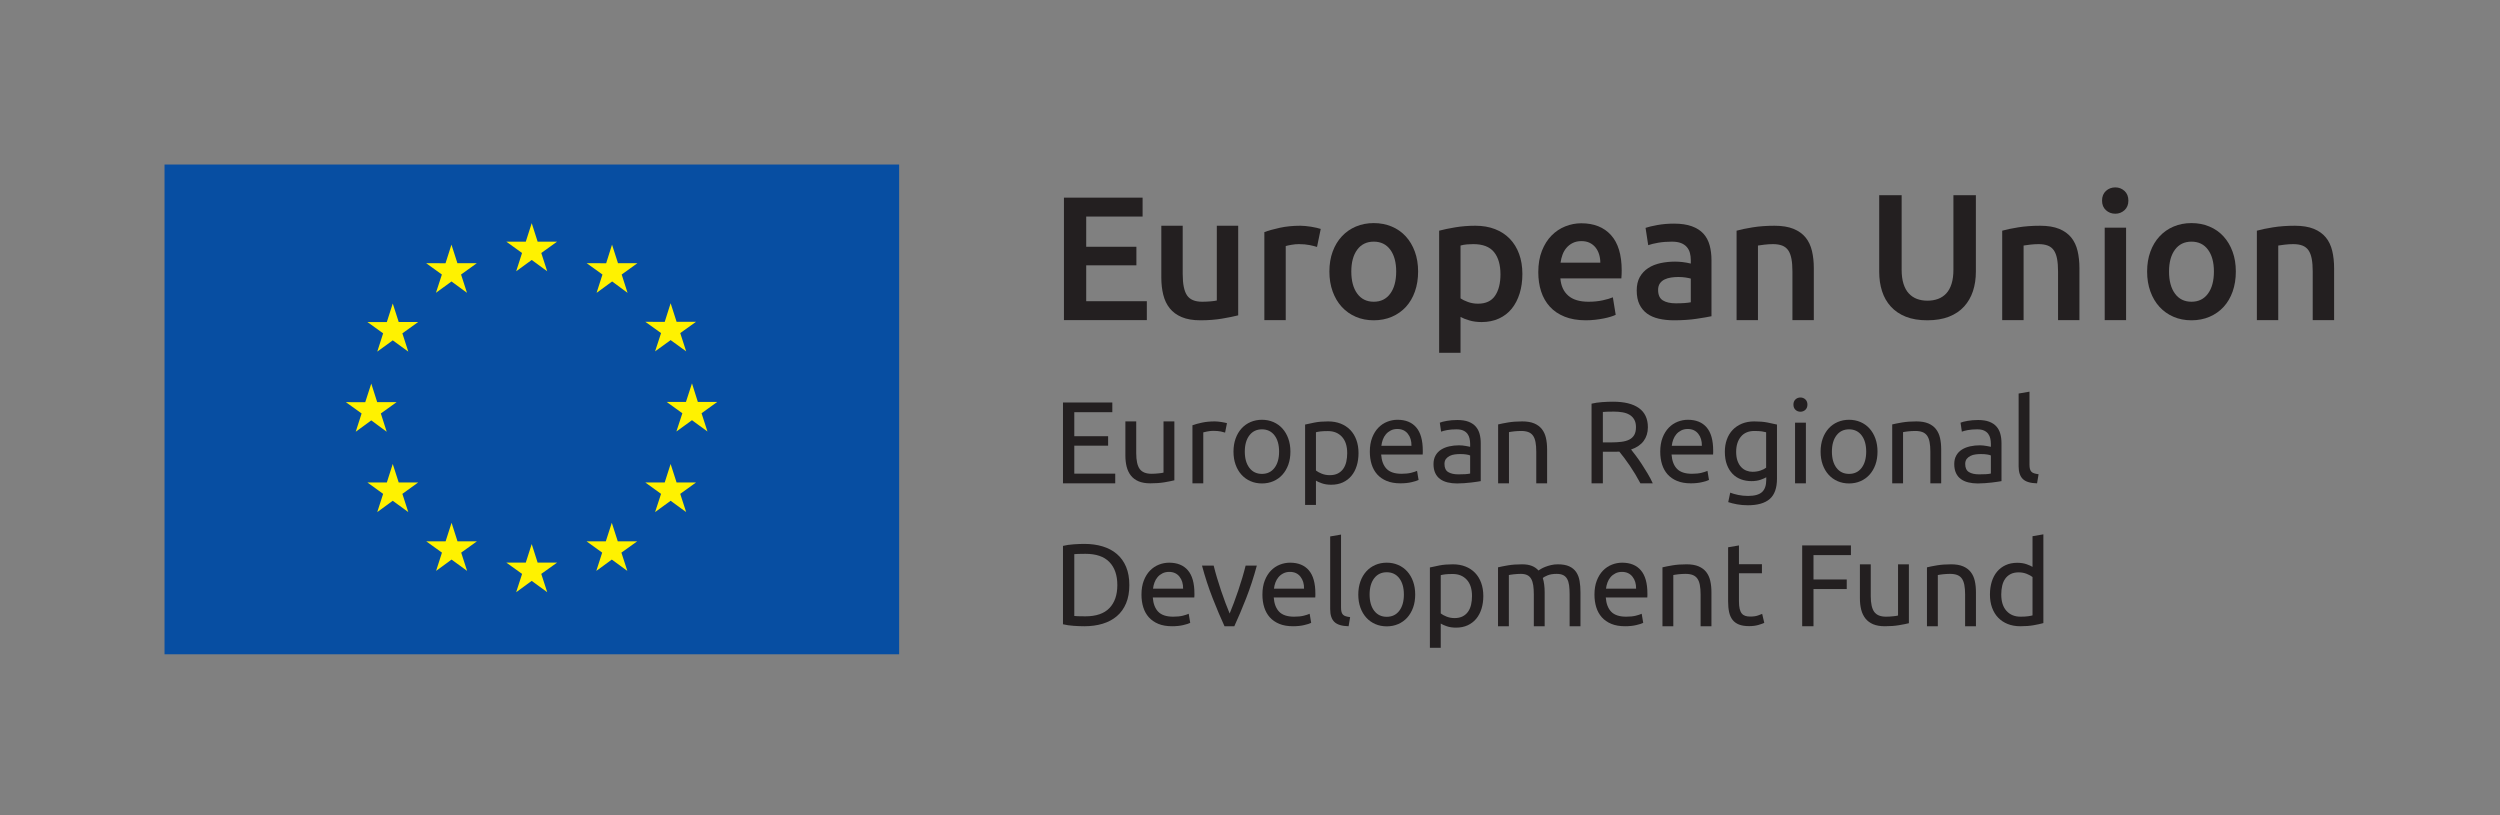 <svg role="img" viewBox="0 0 463 151" fill="none" xmlns="http://www.w3.org/2000/svg">
<rect x="0" y="0" width="463" height="151" fill="#808080" stroke="none"/>
<title>Logotype of the European Union with the European Regional Development Fund</title>
<g clip-path="url(#clip0_115_443)">
<path d="M166.52 121.172H30.472V30.472H166.52V121.172Z" fill="#074EA2"/>
<path d="M95.597 50.241L98.474 48.144L101.342 50.241L100.246 46.853L103.165 44.758H99.57L98.474 41.33L97.377 44.758H93.772L96.682 46.853L95.597 50.241Z" fill="#FFF200"/>
<path d="M80.738 54.227L83.616 52.13L86.484 54.227L85.389 50.842L88.306 48.744H84.712L83.609 45.307L82.512 48.754L78.925 48.744L81.836 50.842L80.738 54.227Z" fill="#FFF200"/>
<path d="M72.737 56.208L71.64 59.648L68.047 59.64L70.957 61.737L69.869 65.124L72.737 63.034L75.615 65.124L74.52 61.737L77.44 59.64H73.843L72.737 56.208Z" fill="#FFF200"/>
<path d="M68.759 77.855L71.617 79.961L70.531 76.573L73.449 74.479H69.856L68.759 71.041L67.644 74.487L64.056 74.479L66.967 76.573L65.881 79.961L68.759 77.855Z" fill="#FFF200"/>
<path d="M73.842 89.357L72.736 85.929L71.642 89.357H68.046L70.956 91.463L69.868 94.84L72.736 92.743L75.614 94.84L74.519 91.463L77.438 89.357H73.842Z" fill="#FFF200"/>
<path d="M84.728 100.249L83.631 96.821L82.525 100.258L78.931 100.249L81.851 102.346L80.763 105.732L83.631 103.634L86.508 105.732L85.413 102.346L88.333 100.249H84.728Z" fill="#FFF200"/>
<path d="M99.569 104.195L98.472 100.758L97.375 104.195H93.772L96.691 106.286L95.595 109.678L98.472 107.58L101.348 109.678L100.243 106.286L103.174 104.195H99.569Z" fill="#FFF200"/>
<path d="M114.41 100.249L113.304 96.821L112.198 100.258L108.62 100.249L111.523 102.346L110.436 105.732L113.304 103.634L116.182 105.732L115.084 102.346L118.015 100.249H114.41Z" fill="#FFF200"/>
<path d="M125.304 89.357L124.199 85.929L123.104 89.357H119.515L122.427 91.463L121.322 94.84L124.199 92.743L127.076 94.84L125.979 91.463L128.9 89.357H125.304Z" fill="#FFF200"/>
<path d="M132.837 74.436H129.241L128.153 70.999L127.04 74.436H123.457L126.373 76.533L125.267 79.918L128.153 77.821L131.021 79.918L129.927 76.533L132.837 74.436Z" fill="#FFF200"/>
<path d="M121.323 65.072L124.201 62.987L127.078 65.072L125.981 61.687L128.901 59.6H125.306L124.201 56.156L123.106 59.61L119.517 59.6L122.429 61.687L121.323 65.072Z" fill="#FFF200"/>
<path d="M113.347 45.308L112.262 48.753L108.656 48.745L111.576 50.841L110.488 54.235L113.366 52.128L116.224 54.235L115.136 50.841L118.047 48.745H114.452L113.347 45.308Z" fill="#FFF200"/>
<path d="M196.864 89.514V74.544H206.001V76.338H198.96V80.787H205.224V82.538H198.96V87.72H206.541V89.514H196.864Z" fill="#231F20"/>
<mask id="mask0_115_443" style="mask-type:luminance" maskUnits="userSpaceOnUse" x="-30" y="-30" width="523" height="212">
<path d="M-30 -30H492.748V181.644H-30V-30Z" fill="white"/>
</mask>
<g mask="url(#mask0_115_443)">
<path d="M217.492 88.952C217.031 89.068 216.423 89.189 215.667 89.319C214.911 89.448 214.036 89.513 213.043 89.513C212.179 89.513 211.451 89.388 210.86 89.136C210.269 88.884 209.795 88.528 209.435 88.067C209.075 87.605 208.816 87.062 208.657 86.436C208.499 85.809 208.42 85.115 208.42 84.352V78.044H210.429V83.92C210.429 85.288 210.644 86.266 211.076 86.857C211.509 87.448 212.236 87.743 213.259 87.743C213.475 87.743 213.697 87.736 213.928 87.721C214.157 87.707 214.375 87.688 214.576 87.666C214.777 87.645 214.961 87.624 215.127 87.603C215.292 87.581 215.411 87.556 215.483 87.526V78.044H217.492V88.952Z" fill="#231F20"/>
<path d="M224.987 78.044C225.16 78.044 225.358 78.055 225.582 78.076C225.804 78.099 226.024 78.127 226.24 78.163C226.456 78.199 226.654 78.235 226.834 78.271C227.014 78.307 227.147 78.339 227.234 78.368L226.888 80.118C226.73 80.06 226.467 79.991 226.099 79.912C225.732 79.834 225.26 79.794 224.684 79.794C224.31 79.794 223.939 79.834 223.572 79.912C223.204 79.991 222.963 80.046 222.848 80.074V89.514H220.84V78.758C221.315 78.584 221.906 78.422 222.611 78.271C223.316 78.12 224.108 78.044 224.987 78.044Z" fill="#231F20"/>
<path d="M236.888 83.639C236.888 82.372 236.604 81.367 236.035 80.625C235.467 79.884 234.692 79.513 233.713 79.513C232.733 79.513 231.96 79.884 231.392 80.625C230.823 81.367 230.537 82.372 230.537 83.639C230.537 84.905 230.823 85.911 231.392 86.652C231.96 87.393 232.733 87.764 233.713 87.764C234.692 87.764 235.467 87.393 236.035 86.652C236.604 85.911 236.888 84.905 236.888 83.639ZM238.984 83.639C238.984 84.531 238.855 85.337 238.595 86.057C238.335 86.777 237.972 87.397 237.504 87.915C237.036 88.433 236.477 88.833 235.831 89.113C235.181 89.395 234.476 89.535 233.713 89.535C232.949 89.535 232.244 89.395 231.596 89.113C230.949 88.833 230.389 88.433 229.923 87.915C229.455 87.397 229.091 86.777 228.832 86.057C228.572 85.337 228.443 84.531 228.443 83.639C228.443 82.76 228.572 81.957 228.832 81.229C229.091 80.503 229.455 79.88 229.923 79.361C230.389 78.843 230.949 78.444 231.596 78.163C232.244 77.883 232.949 77.741 233.713 77.741C234.476 77.741 235.181 77.883 235.831 78.163C236.477 78.444 237.036 78.843 237.504 79.361C237.972 79.88 238.335 80.503 238.595 81.229C238.855 81.957 238.984 82.76 238.984 83.639Z" fill="#231F20"/>
<path d="M249.502 83.919C249.502 82.61 249.178 81.601 248.53 80.895C247.882 80.19 247.018 79.837 245.938 79.837C245.334 79.837 244.862 79.859 244.524 79.902C244.185 79.945 243.916 79.995 243.714 80.053V87.138C243.958 87.339 244.31 87.534 244.772 87.721C245.233 87.909 245.737 88.002 246.284 88.002C246.86 88.002 247.353 87.897 247.764 87.689C248.174 87.479 248.509 87.191 248.768 86.825C249.026 86.457 249.214 86.026 249.33 85.529C249.445 85.031 249.502 84.495 249.502 83.919ZM251.598 83.919C251.598 84.769 251.486 85.554 251.262 86.274C251.04 86.994 250.712 87.613 250.28 88.131C249.848 88.65 249.318 89.053 248.693 89.341C248.066 89.629 247.349 89.773 246.544 89.773C245.896 89.773 245.322 89.686 244.826 89.514C244.329 89.341 243.958 89.175 243.714 89.017V93.51H241.705V78.627C242.18 78.513 242.774 78.386 243.486 78.249C244.2 78.113 245.024 78.045 245.96 78.045C246.824 78.045 247.602 78.181 248.293 78.454C248.984 78.727 249.574 79.117 250.064 79.621C250.554 80.125 250.932 80.741 251.198 81.467C251.465 82.194 251.598 83.013 251.598 83.919Z" fill="#231F20"/>
<path d="M261.403 82.559C261.419 81.651 261.192 80.907 260.723 80.323C260.255 79.74 259.611 79.448 258.791 79.448C258.33 79.448 257.924 79.539 257.57 79.719C257.218 79.899 256.919 80.132 256.674 80.42C256.43 80.708 256.239 81.039 256.1 81.413C255.963 81.788 255.875 82.171 255.83 82.559H261.403ZM253.692 83.66C253.692 82.667 253.836 81.799 254.124 81.057C254.414 80.316 254.794 79.7 255.27 79.211C255.744 78.721 256.291 78.355 256.911 78.109C257.531 77.864 258.163 77.741 258.812 77.741C260.324 77.741 261.484 78.213 262.288 79.156C263.096 80.1 263.499 81.536 263.499 83.465V83.801C263.499 83.937 263.491 84.063 263.479 84.179H255.788C255.875 85.345 256.212 86.231 256.804 86.836C257.392 87.44 258.315 87.743 259.567 87.743C260.272 87.743 260.867 87.681 261.351 87.559C261.832 87.437 262.195 87.317 262.439 87.203L262.72 88.888C262.476 89.017 262.048 89.153 261.436 89.297C260.824 89.443 260.13 89.513 259.351 89.513C258.372 89.513 257.528 89.365 256.815 89.071C256.1 88.776 255.515 88.369 255.054 87.851C254.594 87.332 254.25 86.717 254.028 86.004C253.804 85.291 253.692 84.509 253.692 83.66Z" fill="#231F20"/>
<path d="M270.088 87.85C270.562 87.85 270.984 87.84 271.35 87.818C271.718 87.797 272.024 87.757 272.269 87.7V84.352C272.125 84.28 271.892 84.218 271.566 84.168C271.242 84.117 270.85 84.092 270.39 84.092C270.088 84.092 269.766 84.114 269.429 84.157C269.09 84.2 268.781 84.29 268.5 84.428C268.22 84.564 267.985 84.75 267.797 84.989C267.61 85.226 267.517 85.54 267.517 85.929C267.517 86.649 267.746 87.149 268.209 87.429C268.669 87.71 269.294 87.85 270.088 87.85ZM269.914 77.785C270.721 77.785 271.401 77.889 271.956 78.098C272.509 78.308 272.956 78.602 273.294 78.984C273.633 79.365 273.874 79.82 274.018 80.345C274.162 80.87 274.234 81.45 274.234 82.084V89.104C274.061 89.132 273.821 89.172 273.51 89.222C273.201 89.273 272.852 89.32 272.464 89.362C272.074 89.406 271.653 89.445 271.2 89.481C270.746 89.517 270.296 89.536 269.849 89.536C269.216 89.536 268.633 89.47 268.101 89.341C267.566 89.212 267.106 89.006 266.718 88.725C266.329 88.445 266.026 88.074 265.81 87.613C265.594 87.153 265.486 86.598 265.486 85.95C265.486 85.33 265.613 84.797 265.865 84.352C266.116 83.905 266.458 83.545 266.892 83.272C267.322 82.998 267.826 82.797 268.402 82.666C268.978 82.537 269.582 82.472 270.217 82.472C270.418 82.472 270.626 82.484 270.842 82.505C271.06 82.526 271.265 82.556 271.458 82.592C271.653 82.628 271.822 82.66 271.966 82.688C272.11 82.717 272.212 82.74 272.269 82.753V82.192C272.269 81.86 272.232 81.533 272.161 81.209C272.089 80.885 271.958 80.597 271.773 80.345C271.585 80.093 271.33 79.89 271.005 79.74C270.681 79.589 270.26 79.513 269.741 79.513C269.08 79.513 268.5 79.56 268.004 79.653C267.505 79.748 267.136 79.845 266.892 79.945L266.653 78.282C266.912 78.166 267.344 78.054 267.949 77.946C268.554 77.84 269.209 77.785 269.914 77.785Z" fill="#231F20"/>
<path d="M277.452 78.605C277.914 78.491 278.526 78.368 279.288 78.239C280.051 78.109 280.93 78.044 281.924 78.044C282.816 78.044 283.558 78.171 284.148 78.421C284.739 78.675 285.21 79.027 285.563 79.48C285.916 79.935 286.164 80.477 286.31 81.111C286.452 81.744 286.524 82.443 286.524 83.207V89.513H284.516V83.639C284.516 82.947 284.47 82.356 284.375 81.867C284.282 81.377 284.127 80.981 283.911 80.679C283.695 80.377 283.407 80.157 283.047 80.02C282.687 79.883 282.24 79.815 281.707 79.815C281.491 79.815 281.268 79.823 281.038 79.836C280.808 79.852 280.588 79.869 280.379 79.891C280.17 79.912 279.983 79.937 279.818 79.967C279.651 79.995 279.534 80.017 279.462 80.031V89.513H277.452V78.605Z" fill="#231F20"/>
<path d="M298.902 76.23C298.008 76.23 297.324 76.251 296.85 76.294V81.933H298.339C299.059 81.933 299.707 81.897 300.283 81.825C300.86 81.753 301.346 81.615 301.742 81.414C302.138 81.213 302.443 80.927 302.659 80.561C302.875 80.194 302.983 79.707 302.983 79.102C302.983 78.541 302.875 78.073 302.659 77.699C302.443 77.325 302.152 77.029 301.784 76.813C301.418 76.597 300.986 76.446 300.488 76.359C299.991 76.273 299.463 76.23 298.902 76.23ZM302.076 83.25C302.307 83.538 302.598 83.917 302.951 84.383C303.304 84.851 303.667 85.37 304.042 85.939C304.416 86.509 304.787 87.102 305.154 87.721C305.522 88.341 305.835 88.938 306.095 89.514H303.804C303.516 88.967 303.203 88.413 302.866 87.85C302.527 87.289 302.184 86.753 301.839 86.242C301.492 85.731 301.151 85.251 300.814 84.805C300.475 84.359 300.168 83.97 299.895 83.639C299.707 83.653 299.516 83.661 299.322 83.661H298.728H296.85V89.514H294.755V74.761C295.344 74.617 296.003 74.521 296.731 74.47C297.458 74.419 298.123 74.394 298.728 74.394C300.831 74.394 302.432 74.79 303.535 75.582C304.636 76.374 305.187 77.555 305.187 79.125C305.187 80.118 304.924 80.967 304.399 81.674C303.874 82.379 303.098 82.905 302.076 83.25Z" fill="#231F20"/>
<path d="M315.187 82.559C315.201 81.651 314.975 80.907 314.507 80.323C314.039 79.74 313.393 79.448 312.573 79.448C312.112 79.448 311.707 79.539 311.353 79.719C311 79.899 310.701 80.132 310.456 80.42C310.211 80.708 310.021 81.039 309.884 81.413C309.747 81.788 309.656 82.171 309.613 82.559H315.187ZM307.476 83.66C307.476 82.667 307.619 81.799 307.908 81.057C308.196 80.316 308.577 79.7 309.052 79.211C309.528 78.721 310.075 78.355 310.695 78.109C311.313 77.864 311.947 77.741 312.596 77.741C314.107 77.741 315.265 78.213 316.072 79.156C316.879 80.1 317.281 81.536 317.281 83.465V83.801C317.281 83.937 317.275 84.063 317.261 84.179H309.571C309.656 85.345 309.995 86.231 310.587 86.836C311.176 87.44 312.099 87.743 313.351 87.743C314.056 87.743 314.651 87.681 315.133 87.559C315.615 87.437 315.979 87.317 316.223 87.203L316.504 88.888C316.26 89.017 315.831 89.153 315.219 89.297C314.607 89.443 313.912 89.513 313.135 89.513C312.155 89.513 311.311 89.365 310.597 89.071C309.884 88.776 309.297 88.369 308.836 87.851C308.376 87.332 308.033 86.717 307.811 86.004C307.588 85.291 307.476 84.509 307.476 83.66Z" fill="#231F20"/>
<path d="M327.088 80.053C326.886 79.996 326.616 79.942 326.278 79.89C325.94 79.841 325.482 79.816 324.906 79.816C323.828 79.816 322.996 80.169 322.412 80.874C321.829 81.58 321.537 82.516 321.537 83.682C321.537 84.33 321.621 84.885 321.785 85.345C321.95 85.806 322.174 86.188 322.454 86.49C322.736 86.793 323.06 87.016 323.428 87.16C323.794 87.304 324.173 87.376 324.561 87.376C325.094 87.376 325.584 87.3 326.03 87.149C326.476 86.997 326.829 86.821 327.088 86.62V80.053ZM327.11 88.39C326.937 88.506 326.602 88.654 326.106 88.833C325.609 89.014 325.029 89.104 324.366 89.104C323.689 89.104 323.053 88.996 322.454 88.78C321.857 88.564 321.336 88.229 320.889 87.776C320.444 87.321 320.09 86.757 319.832 86.08C319.572 85.402 319.442 84.597 319.442 83.661C319.442 82.84 319.564 82.088 319.809 81.404C320.054 80.72 320.41 80.129 320.878 79.632C321.345 79.136 321.918 78.746 322.596 78.465C323.273 78.185 324.036 78.045 324.885 78.045C325.821 78.045 326.638 78.113 327.337 78.249C328.036 78.386 328.621 78.513 329.097 78.628V88.65C329.097 90.378 328.65 91.63 327.758 92.409C326.865 93.186 325.51 93.574 323.697 93.574C322.992 93.574 322.326 93.517 321.7 93.402C321.072 93.286 320.529 93.15 320.068 92.992L320.436 91.242C320.84 91.4 321.333 91.541 321.914 91.664C322.498 91.785 323.106 91.846 323.74 91.846C324.936 91.846 325.796 91.609 326.322 91.134C326.846 90.658 327.11 89.902 327.11 88.866V88.39Z" fill="#231F20"/>
<path d="M334.453 89.513H332.444V78.281H334.453V89.513ZM333.438 76.251C333.079 76.251 332.772 76.132 332.52 75.895C332.27 75.657 332.143 75.337 332.143 74.933C332.143 74.531 332.27 74.211 332.52 73.972C332.772 73.735 333.079 73.616 333.438 73.616C333.798 73.616 334.104 73.735 334.356 73.972C334.608 74.211 334.735 74.531 334.735 74.933C334.735 75.337 334.608 75.657 334.356 75.895C334.104 76.132 333.798 76.251 333.438 76.251Z" fill="#231F20"/>
<path d="M345.62 83.639C345.62 82.372 345.336 81.367 344.767 80.625C344.199 79.884 343.424 79.513 342.446 79.513C341.466 79.513 340.692 79.884 340.123 80.625C339.554 81.367 339.27 82.372 339.27 83.639C339.27 84.905 339.554 85.911 340.123 86.652C340.692 87.393 341.466 87.764 342.446 87.764C343.424 87.764 344.199 87.393 344.767 86.652C345.336 85.911 345.62 84.905 345.62 83.639ZM347.715 83.639C347.715 84.531 347.587 85.337 347.327 86.057C347.068 86.777 346.703 87.397 346.236 87.915C345.768 88.433 345.21 88.833 344.562 89.113C343.915 89.395 343.208 89.535 342.446 89.535C341.682 89.535 340.976 89.395 340.328 89.113C339.68 88.833 339.123 88.433 338.654 87.915C338.187 87.397 337.823 86.777 337.564 86.057C337.306 85.337 337.175 84.531 337.175 83.639C337.175 82.76 337.306 81.957 337.564 81.229C337.823 80.503 338.187 79.88 338.654 79.361C339.123 78.843 339.68 78.444 340.328 78.163C340.976 77.883 341.682 77.741 342.446 77.741C343.208 77.741 343.915 77.883 344.562 78.163C345.21 78.444 345.768 78.843 346.236 79.361C346.703 79.88 347.068 80.503 347.327 81.229C347.587 81.957 347.715 82.76 347.715 83.639Z" fill="#231F20"/>
<path d="M350.437 78.605C350.898 78.491 351.51 78.368 352.273 78.239C353.035 78.109 353.914 78.044 354.907 78.044C355.801 78.044 356.542 78.171 357.133 78.421C357.723 78.675 358.194 79.027 358.547 79.48C358.901 79.935 359.149 80.477 359.293 81.111C359.437 81.744 359.509 82.443 359.509 83.207V89.513H357.501V83.639C357.501 82.947 357.454 82.356 357.359 81.867C357.266 81.377 357.111 80.981 356.895 80.679C356.679 80.377 356.391 80.157 356.031 80.02C355.671 79.883 355.225 79.815 354.691 79.815C354.475 79.815 354.253 79.823 354.022 79.836C353.793 79.852 353.571 79.869 353.363 79.891C353.154 79.912 352.967 79.937 352.802 79.967C352.635 79.995 352.517 80.017 352.446 80.031V89.513H350.437V78.605Z" fill="#231F20"/>
<path d="M366.529 87.85C367.004 87.85 367.425 87.84 367.792 87.818C368.16 87.797 368.465 87.757 368.71 87.7V84.352C368.566 84.28 368.333 84.218 368.008 84.168C367.684 84.117 367.292 84.092 366.832 84.092C366.529 84.092 366.208 84.114 365.87 84.157C365.532 84.2 365.222 84.29 364.941 84.428C364.661 84.564 364.426 84.75 364.238 84.989C364.052 85.226 363.958 85.54 363.958 85.929C363.958 86.649 364.188 87.149 364.65 87.429C365.11 87.71 365.736 87.85 366.529 87.85ZM366.356 77.785C367.162 77.785 367.842 77.889 368.397 78.098C368.95 78.308 369.397 78.602 369.736 78.984C370.074 79.365 370.316 79.82 370.46 80.345C370.604 80.87 370.676 81.45 370.676 82.084V89.104C370.502 89.132 370.262 89.172 369.952 89.222C369.642 89.273 369.293 89.32 368.905 89.362C368.516 89.406 368.094 89.445 367.641 89.481C367.188 89.517 366.737 89.536 366.29 89.536C365.657 89.536 365.074 89.47 364.542 89.341C364.008 89.212 363.548 89.006 363.16 88.725C362.77 88.445 362.468 88.074 362.252 87.613C362.036 87.153 361.928 86.598 361.928 85.95C361.928 85.33 362.054 84.797 362.306 84.352C362.558 83.905 362.9 83.545 363.333 83.272C363.764 82.998 364.268 82.797 364.844 82.666C365.42 82.537 366.024 82.472 366.658 82.472C366.86 82.472 367.068 82.484 367.284 82.505C367.501 82.526 367.706 82.556 367.9 82.592C368.094 82.628 368.264 82.66 368.408 82.688C368.552 82.717 368.653 82.74 368.71 82.753V82.192C368.71 81.86 368.673 81.533 368.602 81.209C368.53 80.885 368.4 80.597 368.214 80.345C368.026 80.093 367.772 79.89 367.448 79.74C367.122 79.589 366.701 79.513 366.182 79.513C365.521 79.513 364.941 79.56 364.445 79.653C363.948 79.748 363.577 79.845 363.333 79.945L363.094 78.282C363.353 78.166 363.785 78.054 364.39 77.946C364.996 77.84 365.65 77.785 366.356 77.785Z" fill="#231F20"/>
<path d="M377.264 89.514C376.025 89.486 375.146 89.219 374.628 88.714C374.11 88.21 373.85 87.426 373.85 86.36V72.882L375.86 72.536V86.036C375.86 86.367 375.889 86.64 375.946 86.856C376.004 87.072 376.097 87.246 376.228 87.375C376.356 87.504 376.529 87.602 376.745 87.667C376.961 87.732 377.228 87.786 377.545 87.828L377.264 89.514Z" fill="#231F20"/>
<path d="M201.011 114.144C202.999 114.144 204.482 113.636 205.46 112.622C206.44 111.607 206.93 110.184 206.93 108.355C206.93 106.527 206.44 105.104 205.46 104.09C204.482 103.074 202.999 102.567 201.011 102.567C200.42 102.567 199.963 102.574 199.64 102.588C199.316 102.603 199.09 102.618 198.96 102.631V114.079C199.09 114.094 199.316 114.108 199.64 114.123C199.963 114.138 200.42 114.144 201.011 114.144ZM209.154 108.355C209.154 109.651 208.952 110.779 208.55 111.736C208.147 112.694 207.578 113.486 206.843 114.112C206.108 114.738 205.231 115.206 204.208 115.516C203.186 115.826 202.063 115.98 200.839 115.98C200.234 115.98 199.567 115.955 198.84 115.904C198.114 115.855 197.455 115.758 196.864 115.614V101.098C197.455 100.954 198.114 100.856 198.84 100.807C199.567 100.755 200.234 100.731 200.839 100.731C202.063 100.731 203.186 100.886 204.208 101.195C205.231 101.506 206.108 101.972 206.843 102.599C207.578 103.226 208.147 104.018 208.55 104.975C208.952 105.932 209.154 107.06 209.154 108.355Z" fill="#231F20"/>
<path d="M219.112 109.026C219.126 108.118 218.9 107.374 218.432 106.79C217.964 106.207 217.32 105.915 216.498 105.915C216.037 105.915 215.63 106.006 215.277 106.186C214.925 106.366 214.626 106.599 214.382 106.887C214.137 107.175 213.946 107.506 213.809 107.88C213.672 108.255 213.582 108.636 213.54 109.026H219.112ZM211.401 110.127C211.401 109.134 211.545 108.266 211.833 107.524C212.121 106.783 212.502 106.167 212.977 105.678C213.453 105.188 214 104.822 214.62 104.576C215.238 104.331 215.872 104.208 216.52 104.208C218.032 104.208 219.192 104.68 219.998 105.623C220.804 106.567 221.208 108.003 221.208 109.932V110.268C221.208 110.404 221.2 110.53 221.186 110.646H213.496C213.582 111.812 213.921 112.698 214.512 113.302C215.101 113.907 216.024 114.21 217.276 114.21C217.981 114.21 218.576 114.148 219.058 114.026C219.54 113.904 219.904 113.784 220.149 113.67L220.429 115.354C220.185 115.484 219.756 115.62 219.144 115.764C218.532 115.91 217.837 115.98 217.06 115.98C216.081 115.98 215.234 115.832 214.522 115.538C213.809 115.243 213.222 114.836 212.761 114.318C212.301 113.799 211.958 113.184 211.736 112.471C211.512 111.758 211.401 110.976 211.401 110.127Z" fill="#231F20"/>
<path d="M232.763 104.749C232.202 106.851 231.543 108.867 230.787 110.797C230.031 112.726 229.299 114.454 228.595 115.981H226.78C226.074 114.454 225.344 112.726 224.588 110.797C223.831 108.867 223.172 106.851 222.611 104.749H224.771C224.944 105.454 225.15 106.206 225.387 107.006C225.624 107.805 225.876 108.597 226.143 109.382C226.408 110.167 226.679 110.926 226.954 111.661C227.226 112.395 227.486 113.05 227.731 113.626C227.975 113.05 228.235 112.395 228.508 111.661C228.782 110.926 229.051 110.167 229.318 109.382C229.584 108.597 229.836 107.805 230.074 107.006C230.312 106.206 230.516 105.454 230.69 104.749H232.763Z" fill="#231F20"/>
<path d="M241.511 109.026C241.526 108.118 241.299 107.374 240.831 106.79C240.363 106.207 239.719 105.915 238.898 105.915C238.436 105.915 238.03 106.006 237.676 106.186C237.324 106.366 237.026 106.599 236.782 106.887C236.536 107.175 236.346 107.506 236.208 107.88C236.071 108.255 235.982 108.636 235.939 109.026H241.511ZM233.8 110.127C233.8 109.134 233.944 108.266 234.232 107.524C234.52 106.783 234.902 106.167 235.376 105.678C235.852 105.188 236.399 104.822 237.019 104.576C237.638 104.331 238.271 104.208 238.919 104.208C240.431 104.208 241.591 104.68 242.398 105.623C243.203 106.567 243.607 108.003 243.607 109.932V110.268C243.607 110.404 243.599 110.53 243.586 110.646H235.895C235.982 111.812 236.319 112.698 236.911 113.302C237.5 113.907 238.423 114.21 239.675 114.21C240.38 114.21 240.975 114.148 241.458 114.026C241.939 113.904 242.303 113.784 242.548 113.67L242.828 115.354C242.584 115.484 242.155 115.62 241.543 115.764C240.931 115.91 240.236 115.98 239.46 115.98C238.48 115.98 237.634 115.832 236.922 115.538C236.208 115.243 235.622 114.836 235.16 114.318C234.7 113.799 234.358 113.184 234.135 112.471C233.911 111.758 233.8 110.976 233.8 110.127Z" fill="#231F20"/>
<path d="M249.762 115.98C248.524 115.952 247.646 115.686 247.126 115.18C246.609 114.676 246.349 113.892 246.349 112.827V99.349L248.358 99.003V112.503C248.358 112.834 248.386 113.107 248.445 113.323C248.502 113.539 248.596 113.712 248.725 113.842C248.854 113.971 249.028 114.068 249.244 114.134C249.46 114.198 249.726 114.252 250.044 114.295L249.762 115.98Z" fill="#231F20"/>
<path d="M259.999 110.105C259.999 108.839 259.715 107.833 259.147 107.092C258.578 106.351 257.805 105.98 256.825 105.98C255.846 105.98 255.073 106.351 254.502 107.092C253.934 107.833 253.65 108.839 253.65 110.105C253.65 111.372 253.934 112.377 254.502 113.119C255.073 113.86 255.846 114.231 256.825 114.231C257.805 114.231 258.578 113.86 259.147 113.119C259.715 112.377 259.999 111.372 259.999 110.105ZM262.095 110.105C262.095 110.997 261.966 111.804 261.707 112.524C261.447 113.244 261.082 113.864 260.617 114.383C260.147 114.9 259.59 115.3 258.942 115.58C258.294 115.861 257.587 116.001 256.825 116.001C256.062 116.001 255.357 115.861 254.707 115.58C254.061 115.3 253.502 114.9 253.034 114.383C252.566 113.864 252.202 113.244 251.943 112.524C251.685 111.804 251.555 110.997 251.555 110.105C251.555 109.227 251.685 108.424 251.943 107.696C252.202 106.969 252.566 106.347 253.034 105.828C253.502 105.309 254.061 104.911 254.707 104.629C255.357 104.349 256.062 104.208 256.825 104.208C257.587 104.208 258.294 104.349 258.942 104.629C259.59 104.911 260.147 105.309 260.617 105.828C261.082 106.347 261.447 106.969 261.707 107.696C261.966 108.424 262.095 109.227 262.095 110.105Z" fill="#231F20"/>
<path d="M272.615 110.386C272.615 109.077 272.291 108.067 271.642 107.362C270.995 106.657 270.131 106.303 269.051 106.303C268.446 106.303 267.975 106.326 267.636 106.369C267.298 106.411 267.027 106.462 266.826 106.519V113.603C267.071 113.806 267.423 114.001 267.884 114.187C268.346 114.375 268.85 114.469 269.396 114.469C269.972 114.469 270.466 114.363 270.875 114.155C271.286 113.946 271.622 113.658 271.88 113.291C272.139 112.923 272.326 112.493 272.442 111.995C272.556 111.498 272.615 110.962 272.615 110.386ZM274.71 110.386C274.71 111.235 274.598 112.021 274.375 112.741C274.151 113.461 273.824 114.079 273.392 114.598C272.96 115.117 272.431 115.519 271.806 115.807C271.179 116.095 270.462 116.239 269.655 116.239C269.007 116.239 268.435 116.153 267.938 115.981C267.442 115.807 267.071 115.642 266.826 115.483V119.977H264.816V105.094C265.292 104.979 265.886 104.853 266.599 104.715C267.311 104.579 268.136 104.511 269.072 104.511C269.936 104.511 270.714 104.647 271.406 104.921C272.096 105.194 272.687 105.583 273.176 106.087C273.666 106.591 274.043 107.207 274.31 107.934C274.576 108.661 274.71 109.479 274.71 110.386Z" fill="#231F20"/>
<path d="M277.432 105.072C277.893 104.958 278.501 104.835 279.257 104.706C280.013 104.576 280.888 104.511 281.881 104.511C282.601 104.511 283.206 104.608 283.696 104.803C284.185 104.996 284.596 105.282 284.926 105.655C285.028 105.584 285.185 105.483 285.402 105.354C285.618 105.224 285.885 105.098 286.201 104.975C286.517 104.852 286.87 104.744 287.26 104.651C287.649 104.558 288.066 104.511 288.513 104.511C289.377 104.511 290.081 104.638 290.629 104.888C291.177 105.142 291.605 105.498 291.914 105.959C292.225 106.419 292.433 106.966 292.541 107.6C292.649 108.234 292.702 108.924 292.702 109.674V115.98H290.694V110.106C290.694 109.443 290.662 108.875 290.597 108.399C290.532 107.924 290.409 107.528 290.23 107.211C290.05 106.895 289.805 106.66 289.496 106.51C289.185 106.358 288.786 106.282 288.296 106.282C287.62 106.282 287.062 106.372 286.624 106.552C286.182 106.732 285.885 106.895 285.726 107.038C285.842 107.412 285.928 107.823 285.985 108.27C286.042 108.715 286.072 109.183 286.072 109.674V115.98H284.064V110.106C284.064 109.443 284.026 108.875 283.956 108.399C283.882 107.924 283.757 107.528 283.577 107.211C283.397 106.895 283.152 106.66 282.844 106.51C282.533 106.358 282.14 106.282 281.666 106.282C281.464 106.282 281.248 106.29 281.017 106.303C280.788 106.319 280.568 106.336 280.358 106.358C280.149 106.379 279.96 106.404 279.786 106.434C279.614 106.462 279.498 106.484 279.441 106.498V115.98H277.432V105.072Z" fill="#231F20"/>
<path d="M303.006 109.026C303.02 108.118 302.794 107.374 302.326 106.79C301.858 106.207 301.212 105.915 300.392 105.915C299.931 105.915 299.526 106.006 299.172 106.186C298.819 106.366 298.52 106.599 298.275 106.887C298.031 107.175 297.84 107.506 297.703 107.88C297.566 108.255 297.476 108.636 297.432 109.026H303.006ZM295.295 110.127C295.295 109.134 295.438 108.266 295.727 107.524C296.015 106.783 296.396 106.167 296.871 105.678C297.347 105.188 297.894 104.822 298.514 104.576C299.132 104.331 299.766 104.208 300.415 104.208C301.927 104.208 303.086 104.68 303.891 105.623C304.699 106.567 305.1 108.003 305.1 109.932V110.268C305.1 110.404 305.094 110.53 305.08 110.646H297.39C297.476 111.812 297.815 112.698 298.406 113.302C298.995 113.907 299.918 114.21 301.17 114.21C301.875 114.21 302.47 114.148 302.952 114.026C303.434 113.904 303.798 113.784 304.042 113.67L304.323 115.354C304.079 115.484 303.65 115.62 303.038 115.764C302.427 115.91 301.731 115.98 300.954 115.98C299.975 115.98 299.13 115.832 298.416 115.538C297.703 115.243 297.116 114.836 296.655 114.318C296.195 113.799 295.852 113.184 295.63 112.471C295.407 111.758 295.295 110.976 295.295 110.127Z" fill="#231F20"/>
<path d="M307.887 105.072C308.349 104.958 308.961 104.835 309.723 104.706C310.486 104.576 311.365 104.511 312.358 104.511C313.251 104.511 313.993 104.638 314.583 104.888C315.174 105.142 315.645 105.494 315.998 105.947C316.351 106.402 316.599 106.944 316.743 107.578C316.887 108.212 316.959 108.91 316.959 109.674V115.98H314.951V110.106C314.951 109.414 314.905 108.824 314.81 108.334C314.717 107.844 314.562 107.448 314.346 107.146C314.13 106.844 313.842 106.624 313.482 106.487C313.122 106.35 312.675 106.282 312.142 106.282C311.926 106.282 311.703 106.29 311.473 106.303C311.243 106.319 311.023 106.336 310.814 106.358C310.605 106.379 310.418 106.404 310.253 106.434C310.086 106.462 309.969 106.484 309.897 106.498V115.98H307.887V105.072Z" fill="#231F20"/>
<path d="M322.055 104.49H326.31V106.174H322.055V111.358C322.055 111.92 322.099 112.384 322.186 112.751C322.271 113.119 322.402 113.407 322.574 113.615C322.747 113.824 322.963 113.971 323.222 114.058C323.48 114.144 323.783 114.187 324.13 114.187C324.734 114.187 325.22 114.12 325.587 113.983C325.955 113.846 326.21 113.748 326.355 113.691L326.743 115.354C326.54 115.455 326.188 115.58 325.684 115.732C325.18 115.883 324.604 115.959 323.956 115.959C323.194 115.959 322.563 115.862 322.067 115.667C321.57 115.472 321.17 115.182 320.867 114.792C320.566 114.404 320.352 113.926 320.231 113.356C320.107 112.787 320.047 112.128 320.047 111.379V101.358L322.055 101.012V104.49Z" fill="#231F20"/>
<path d="M333.764 115.98V101.011H342.792V102.804H335.858V107.319H342.016V109.09H335.858V115.98H333.764Z" fill="#231F20"/>
<path d="M353.527 115.419C353.065 115.535 352.457 115.656 351.701 115.785C350.945 115.915 350.071 115.98 349.077 115.98C348.213 115.98 347.485 115.855 346.895 115.603C346.305 115.351 345.831 114.995 345.469 114.533C345.111 114.072 344.851 113.529 344.692 112.903C344.533 112.276 344.455 111.581 344.455 110.819V104.511H346.463V110.387C346.463 111.755 346.679 112.733 347.112 113.324C347.544 113.915 348.271 114.209 349.292 114.209C349.508 114.209 349.732 114.203 349.963 114.188C350.192 114.173 350.408 114.155 350.609 114.133C350.812 114.112 350.996 114.091 351.161 114.069C351.327 114.048 351.445 114.023 351.517 113.993V104.511H353.527V115.419Z" fill="#231F20"/>
<path d="M356.874 105.072C357.336 104.958 357.948 104.835 358.71 104.706C359.473 104.576 360.352 104.511 361.345 104.511C362.238 104.511 362.98 104.638 363.57 104.888C364.161 105.142 364.632 105.494 364.985 105.947C365.338 106.402 365.586 106.944 365.732 107.578C365.874 108.212 365.946 108.91 365.946 109.674V115.98H363.938V110.106C363.938 109.414 363.892 108.824 363.797 108.334C363.704 107.844 363.549 107.448 363.333 107.146C363.117 106.844 362.829 106.624 362.469 106.487C362.109 106.35 361.662 106.282 361.129 106.282C360.913 106.282 360.69 106.29 360.46 106.303C360.23 106.319 360.01 106.336 359.801 106.358C359.592 106.379 359.405 106.404 359.24 106.434C359.073 106.462 358.954 106.484 358.884 106.498V115.98H356.874V105.072Z" fill="#231F20"/>
<path d="M376.422 106.865C376.177 106.664 375.825 106.469 375.364 106.283C374.902 106.095 374.398 106.001 373.852 106.001C373.276 106.001 372.782 106.107 372.373 106.315C371.961 106.524 371.626 106.812 371.368 107.179C371.109 107.545 370.921 107.981 370.806 108.485C370.69 108.989 370.633 109.529 370.633 110.105C370.633 111.416 370.957 112.427 371.606 113.14C372.253 113.853 373.117 114.209 374.197 114.209C374.744 114.209 375.202 114.184 375.569 114.133C375.937 114.084 376.221 114.029 376.422 113.972V106.865ZM376.422 99.305L378.432 98.96V115.397C377.97 115.527 377.38 115.656 376.66 115.787C375.94 115.916 375.112 115.981 374.176 115.981C373.312 115.981 372.534 115.844 371.842 115.571C371.152 115.297 370.561 114.908 370.072 114.404C369.582 113.9 369.204 113.284 368.938 112.557C368.67 111.831 368.538 111.012 368.538 110.105C368.538 109.241 368.65 108.449 368.873 107.729C369.096 107.009 369.424 106.391 369.856 105.872C370.288 105.353 370.817 104.951 371.444 104.663C372.069 104.375 372.785 104.229 373.593 104.229C374.24 104.229 374.813 104.316 375.31 104.489C375.806 104.663 376.177 104.828 376.422 104.987V99.305Z" fill="#231F20"/>
<path d="M197.042 59.286V36.603H211.608V40.106H201.166V45.702H210.461V49.139H201.166V55.783H212.393V59.286H197.042Z" fill="#231F20"/>
<path d="M229.314 58.402C228.55 58.598 227.558 58.801 226.336 59.008C225.113 59.216 223.772 59.318 222.309 59.318C220.936 59.318 219.784 59.122 218.857 58.729C217.929 58.337 217.188 57.792 216.632 57.093C216.074 56.394 215.676 55.56 215.436 54.589C215.196 53.618 215.076 52.554 215.076 51.398V41.808H219.037V50.776C219.037 52.609 219.304 53.918 219.838 54.704C220.373 55.489 221.306 55.881 222.637 55.881C223.117 55.881 223.624 55.86 224.16 55.817C224.694 55.773 225.092 55.718 225.354 55.653V41.808H229.314V58.402Z" fill="#231F20"/>
<path d="M243.912 45.735C243.584 45.626 243.132 45.512 242.555 45.392C241.975 45.272 241.304 45.211 240.541 45.211C240.104 45.211 239.64 45.256 239.149 45.343C238.659 45.43 238.315 45.506 238.119 45.571V59.286H234.159V42.986C234.921 42.703 235.877 42.435 237.023 42.184C238.168 41.934 239.439 41.807 240.835 41.807C241.097 41.807 241.403 41.824 241.752 41.856C242.101 41.89 242.449 41.934 242.799 41.987C243.148 42.042 243.487 42.108 243.813 42.184C244.141 42.26 244.403 42.331 244.6 42.396L243.912 45.735Z" fill="#231F20"/>
<path d="M258.575 50.285C258.575 48.583 258.211 47.236 257.479 46.243C256.748 45.251 255.728 44.753 254.419 44.753C253.11 44.753 252.09 45.251 251.358 46.243C250.627 47.236 250.262 48.583 250.262 50.285C250.262 52.009 250.627 53.373 251.358 54.376C252.09 55.38 253.11 55.881 254.419 55.881C255.728 55.881 256.748 55.38 257.479 54.376C258.211 53.373 258.575 52.009 258.575 50.285ZM262.634 50.285C262.634 51.639 262.438 52.871 262.044 53.984C261.652 55.096 261.096 56.045 260.376 56.831C259.656 57.617 258.788 58.228 257.774 58.664C256.759 59.101 255.64 59.319 254.419 59.319C253.196 59.319 252.083 59.101 251.08 58.664C250.076 58.228 249.215 57.617 248.494 56.831C247.774 56.045 247.212 55.096 246.808 53.984C246.404 52.871 246.203 51.639 246.203 50.285C246.203 48.932 246.404 47.705 246.808 46.603C247.212 45.501 247.779 44.557 248.511 43.772C249.242 42.985 250.108 42.38 251.112 41.955C252.116 41.529 253.218 41.316 254.419 41.316C255.618 41.316 256.726 41.529 257.74 41.955C258.756 42.38 259.623 42.985 260.343 43.772C261.063 44.557 261.624 45.501 262.028 46.603C262.432 47.705 262.634 48.932 262.634 50.285Z" fill="#231F20"/>
<path d="M277.886 50.809C277.886 49.041 277.487 47.667 276.693 46.685C275.895 45.702 274.613 45.211 272.846 45.211C272.474 45.211 272.087 45.227 271.685 45.261C271.279 45.294 270.882 45.365 270.489 45.474V55.259C270.838 55.501 271.302 55.725 271.879 55.931C272.458 56.139 273.075 56.242 273.73 56.242C275.17 56.242 276.222 55.751 276.887 54.769C277.553 53.787 277.886 52.467 277.886 50.809ZM281.945 50.743C281.945 52.053 281.775 53.253 281.438 54.343C281.099 55.435 280.614 56.373 279.981 57.158C279.349 57.945 278.557 58.555 277.607 58.991C276.659 59.427 275.583 59.646 274.383 59.646C273.577 59.646 272.834 59.547 272.158 59.351C271.482 59.155 270.925 58.937 270.489 58.697V65.341H266.529V42.725C267.335 42.506 268.329 42.299 269.507 42.102C270.686 41.906 271.929 41.807 273.239 41.807C274.591 41.807 275.803 42.015 276.871 42.43C277.941 42.845 278.853 43.439 279.605 44.214C280.358 44.989 280.935 45.926 281.339 47.029C281.743 48.13 281.945 49.369 281.945 50.743Z" fill="#231F20"/>
<path d="M296.379 48.648C296.379 48.103 296.302 47.584 296.15 47.094C295.997 46.603 295.774 46.176 295.478 45.816C295.185 45.456 294.825 45.174 294.399 44.966C293.973 44.759 293.466 44.655 292.877 44.655C292.266 44.655 291.731 44.77 291.273 44.999C290.814 45.227 290.427 45.529 290.111 45.899C289.794 46.27 289.549 46.697 289.374 47.175C289.199 47.655 289.079 48.146 289.015 48.648H296.379ZM284.891 50.416C284.891 48.91 285.114 47.59 285.562 46.455C286.009 45.321 286.603 44.377 287.346 43.624C288.086 42.871 288.938 42.304 289.899 41.922C290.858 41.541 291.841 41.35 292.845 41.35C295.201 41.35 297.038 42.081 298.359 43.542C299.679 45.005 300.339 47.187 300.339 50.089C300.339 50.307 300.334 50.553 300.323 50.825C300.311 51.098 300.297 51.343 300.274 51.56H288.982C289.09 52.937 289.577 54.001 290.438 54.752C291.299 55.505 292.55 55.882 294.186 55.882C295.146 55.882 296.023 55.795 296.821 55.62C297.618 55.446 298.245 55.259 298.702 55.063L299.227 58.304C299.009 58.414 298.707 58.529 298.326 58.647C297.945 58.767 297.509 58.877 297.018 58.975C296.526 59.072 295.997 59.155 295.43 59.221C294.862 59.286 294.285 59.318 293.694 59.318C292.189 59.318 290.881 59.095 289.767 58.647C288.654 58.2 287.739 57.579 287.019 56.782C286.298 55.986 285.763 55.047 285.414 53.967C285.066 52.887 284.891 51.703 284.891 50.416Z" fill="#231F20"/>
<path d="M310.355 56.176C311.576 56.176 312.503 56.111 313.136 55.98V51.595C312.919 51.528 312.603 51.463 312.187 51.398C311.773 51.332 311.315 51.299 310.813 51.299C310.376 51.299 309.935 51.332 309.488 51.398C309.04 51.463 308.636 51.583 308.276 51.758C307.916 51.932 307.627 52.179 307.408 52.494C307.191 52.811 307.081 53.21 307.081 53.688C307.081 54.627 307.376 55.276 307.965 55.636C308.555 55.996 309.351 56.176 310.355 56.176ZM310.027 41.415C311.336 41.415 312.437 41.579 313.332 41.906C314.227 42.234 314.941 42.691 315.477 43.28C316.011 43.87 316.393 44.584 316.623 45.424C316.852 46.264 316.967 47.187 316.967 48.19V58.566C316.355 58.696 315.433 58.855 314.2 59.04C312.967 59.226 311.576 59.319 310.027 59.319C309.001 59.319 308.063 59.22 307.213 59.024C306.361 58.827 305.636 58.512 305.036 58.075C304.436 57.639 303.967 57.071 303.628 56.374C303.289 55.675 303.12 54.814 303.12 53.787C303.12 52.806 303.312 51.976 303.693 51.299C304.075 50.624 304.595 50.072 305.248 49.647C305.903 49.222 306.661 48.916 307.523 48.731C308.385 48.544 309.285 48.452 310.223 48.452C310.66 48.452 311.117 48.48 311.599 48.534C312.077 48.588 312.591 48.682 313.136 48.812V48.158C313.136 47.699 313.081 47.263 312.973 46.848C312.864 46.434 312.672 46.068 312.4 45.752C312.127 45.435 311.768 45.19 311.32 45.015C310.873 44.842 310.311 44.754 309.635 44.754C308.719 44.754 307.879 44.819 307.113 44.95C306.349 45.08 305.728 45.234 305.248 45.408L304.757 42.2C305.26 42.026 305.991 41.851 306.951 41.676C307.911 41.503 308.936 41.415 310.027 41.415Z" fill="#231F20"/>
<path d="M321.615 42.724C322.378 42.507 323.37 42.299 324.593 42.103C325.814 41.905 327.167 41.808 328.651 41.808C330.047 41.808 331.215 41.999 332.154 42.38C333.091 42.763 333.839 43.297 334.397 43.984C334.953 44.671 335.346 45.501 335.575 46.472C335.805 47.443 335.919 48.507 335.919 49.663V59.285H331.958V50.285C331.958 49.368 331.898 48.588 331.778 47.944C331.657 47.301 331.462 46.777 331.189 46.373C330.915 45.971 330.545 45.676 330.077 45.489C329.606 45.305 329.033 45.212 328.358 45.212C327.855 45.212 327.331 45.244 326.786 45.309C326.241 45.375 325.837 45.429 325.575 45.473V59.285H321.615V42.724Z" fill="#231F20"/>
<path d="M356.93 59.318C355.381 59.318 354.05 59.096 352.937 58.648C351.825 58.201 350.901 57.573 350.172 56.765C349.441 55.958 348.901 55.009 348.552 53.918C348.202 52.826 348.028 51.626 348.028 50.317V36.145H352.184V49.925C352.184 50.95 352.298 51.829 352.528 52.56C352.757 53.29 353.084 53.885 353.51 54.344C353.936 54.801 354.437 55.14 355.016 55.358C355.593 55.576 356.242 55.685 356.962 55.685C357.682 55.685 358.338 55.576 358.926 55.358C359.516 55.14 360.022 54.801 360.449 54.344C360.874 53.885 361.201 53.29 361.43 52.56C361.66 51.829 361.774 50.95 361.774 49.925V36.145H365.932V50.317C365.932 51.626 365.75 52.826 365.392 53.918C365.03 55.009 364.485 55.958 363.754 56.765C363.022 57.573 362.09 58.201 360.957 58.648C359.821 59.096 358.48 59.318 356.93 59.318Z" fill="#231F20"/>
<path d="M370.808 42.724C371.571 42.507 372.563 42.299 373.785 42.103C375.007 41.905 376.36 41.808 377.844 41.808C379.24 41.808 380.408 41.999 381.347 42.38C382.284 42.763 383.032 43.297 383.589 43.984C384.145 44.671 384.539 45.501 384.768 46.472C384.997 47.443 385.112 48.507 385.112 49.663V59.285H381.151V50.285C381.151 49.368 381.091 48.588 380.971 47.944C380.849 47.301 380.655 46.777 380.381 46.373C380.108 45.971 379.737 45.676 379.269 45.489C378.799 45.305 378.227 45.212 377.551 45.212C377.048 45.212 376.524 45.244 375.979 45.309C375.433 45.375 375.029 45.429 374.768 45.473V59.285H370.808V42.724Z" fill="#231F20"/>
<path d="M393.751 59.285H389.791V42.168H393.751V59.285ZM394.176 37.16C394.176 37.901 393.936 38.491 393.456 38.927C392.976 39.364 392.409 39.581 391.755 39.581C391.077 39.581 390.499 39.364 390.02 38.927C389.54 38.491 389.3 37.901 389.3 37.16C389.3 36.396 389.54 35.796 390.02 35.36C390.499 34.923 391.077 34.705 391.755 34.705C392.409 34.705 392.976 34.923 393.456 35.36C393.936 35.796 394.176 36.396 394.176 37.16Z" fill="#231F20"/>
<path d="M410.017 50.285C410.017 48.583 409.653 47.236 408.921 46.243C408.191 45.251 407.171 44.753 405.861 44.753C404.552 44.753 403.532 45.251 402.801 46.243C402.069 47.236 401.705 48.583 401.705 50.285C401.705 52.009 402.069 53.373 402.801 54.376C403.532 55.38 404.552 55.881 405.861 55.881C407.171 55.881 408.191 55.38 408.921 54.376C409.653 53.373 410.017 52.009 410.017 50.285ZM414.076 50.285C414.076 51.639 413.88 52.871 413.488 53.984C413.095 55.096 412.539 56.045 411.819 56.831C411.099 57.617 410.231 58.228 409.216 58.664C408.201 59.101 407.083 59.319 405.861 59.319C404.639 59.319 403.527 59.101 402.523 58.664C401.519 58.228 400.656 57.617 399.937 56.831C399.216 56.045 398.655 55.096 398.252 53.984C397.847 52.871 397.647 51.639 397.647 50.285C397.647 48.932 397.847 47.705 398.252 46.603C398.655 45.501 399.221 44.557 399.953 43.772C400.684 42.985 401.551 42.38 402.555 41.955C403.559 41.529 404.66 41.316 405.861 41.316C407.06 41.316 408.168 41.529 409.183 41.955C410.199 42.38 411.065 42.985 411.785 43.772C412.505 44.557 413.067 45.501 413.471 46.603C413.875 47.705 414.076 48.932 414.076 50.285Z" fill="#231F20"/>
<path d="M417.972 42.724C418.735 42.507 419.727 42.299 420.949 42.103C422.171 41.905 423.524 41.808 425.008 41.808C426.404 41.808 427.572 41.999 428.511 42.38C429.449 42.763 430.196 43.297 430.753 43.984C431.309 44.671 431.703 45.501 431.932 46.472C432.161 47.443 432.276 48.507 432.276 49.663V59.285H428.315V50.285C428.315 49.368 428.255 48.588 428.135 47.944C428.013 47.301 427.819 46.777 427.545 46.373C427.272 45.971 426.901 45.676 426.433 45.489C425.963 45.305 425.391 45.212 424.715 45.212C424.212 45.212 423.688 45.244 423.143 45.309C422.597 45.375 422.193 45.429 421.932 45.473V59.285H417.972V42.724Z" fill="#231F20"/>
</g>
</g>
<defs>
<clipPath id="clip0_115_443">
<rect width="463" height="151" fill="white"/>
</clipPath>
</defs>
</svg>
